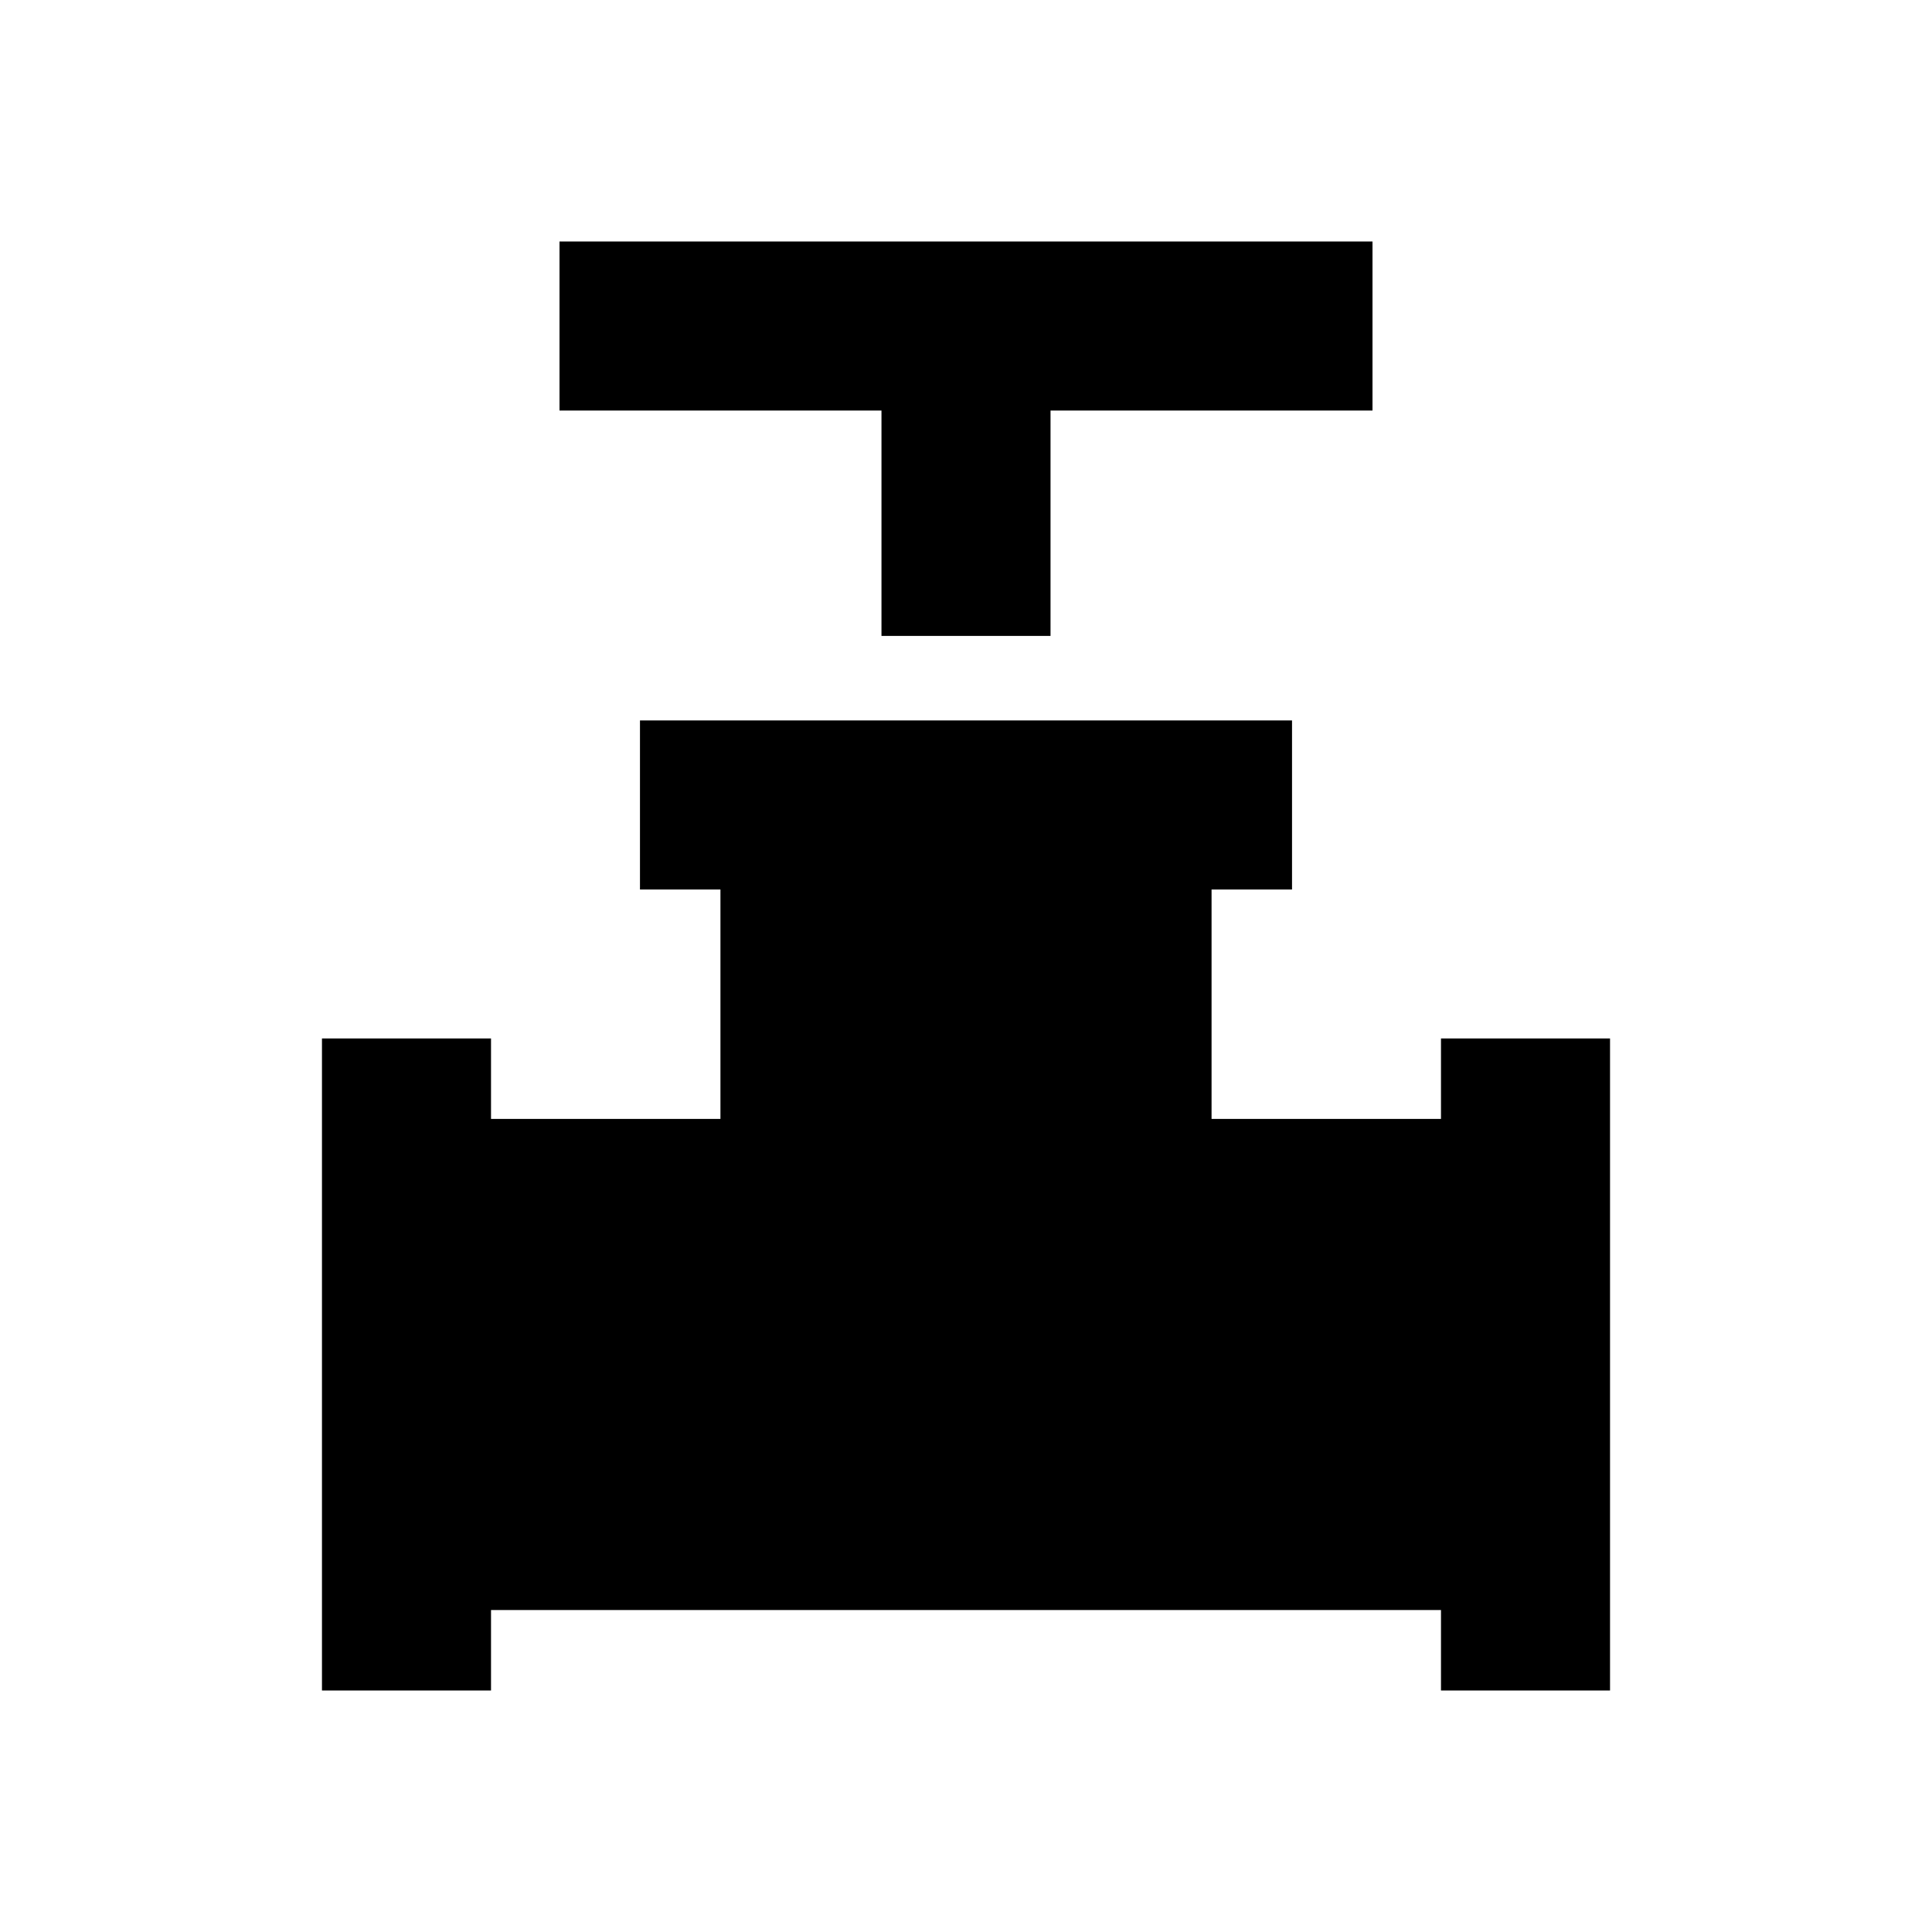 <svg xmlns="http://www.w3.org/2000/svg" viewBox="0 0 20 20"><path d="M9.125 6.583V4.25H5.792V2.5h8.416v1.75h-3.333v2.333ZM3.333 17.5v-6.75h1.75v.833h2.375V9.208h-.833v-1.75h6.75v1.75h-.833v2.375h2.375v-.833h1.75v6.75h-1.75v-.833H5.083v.833Z"/></svg>
